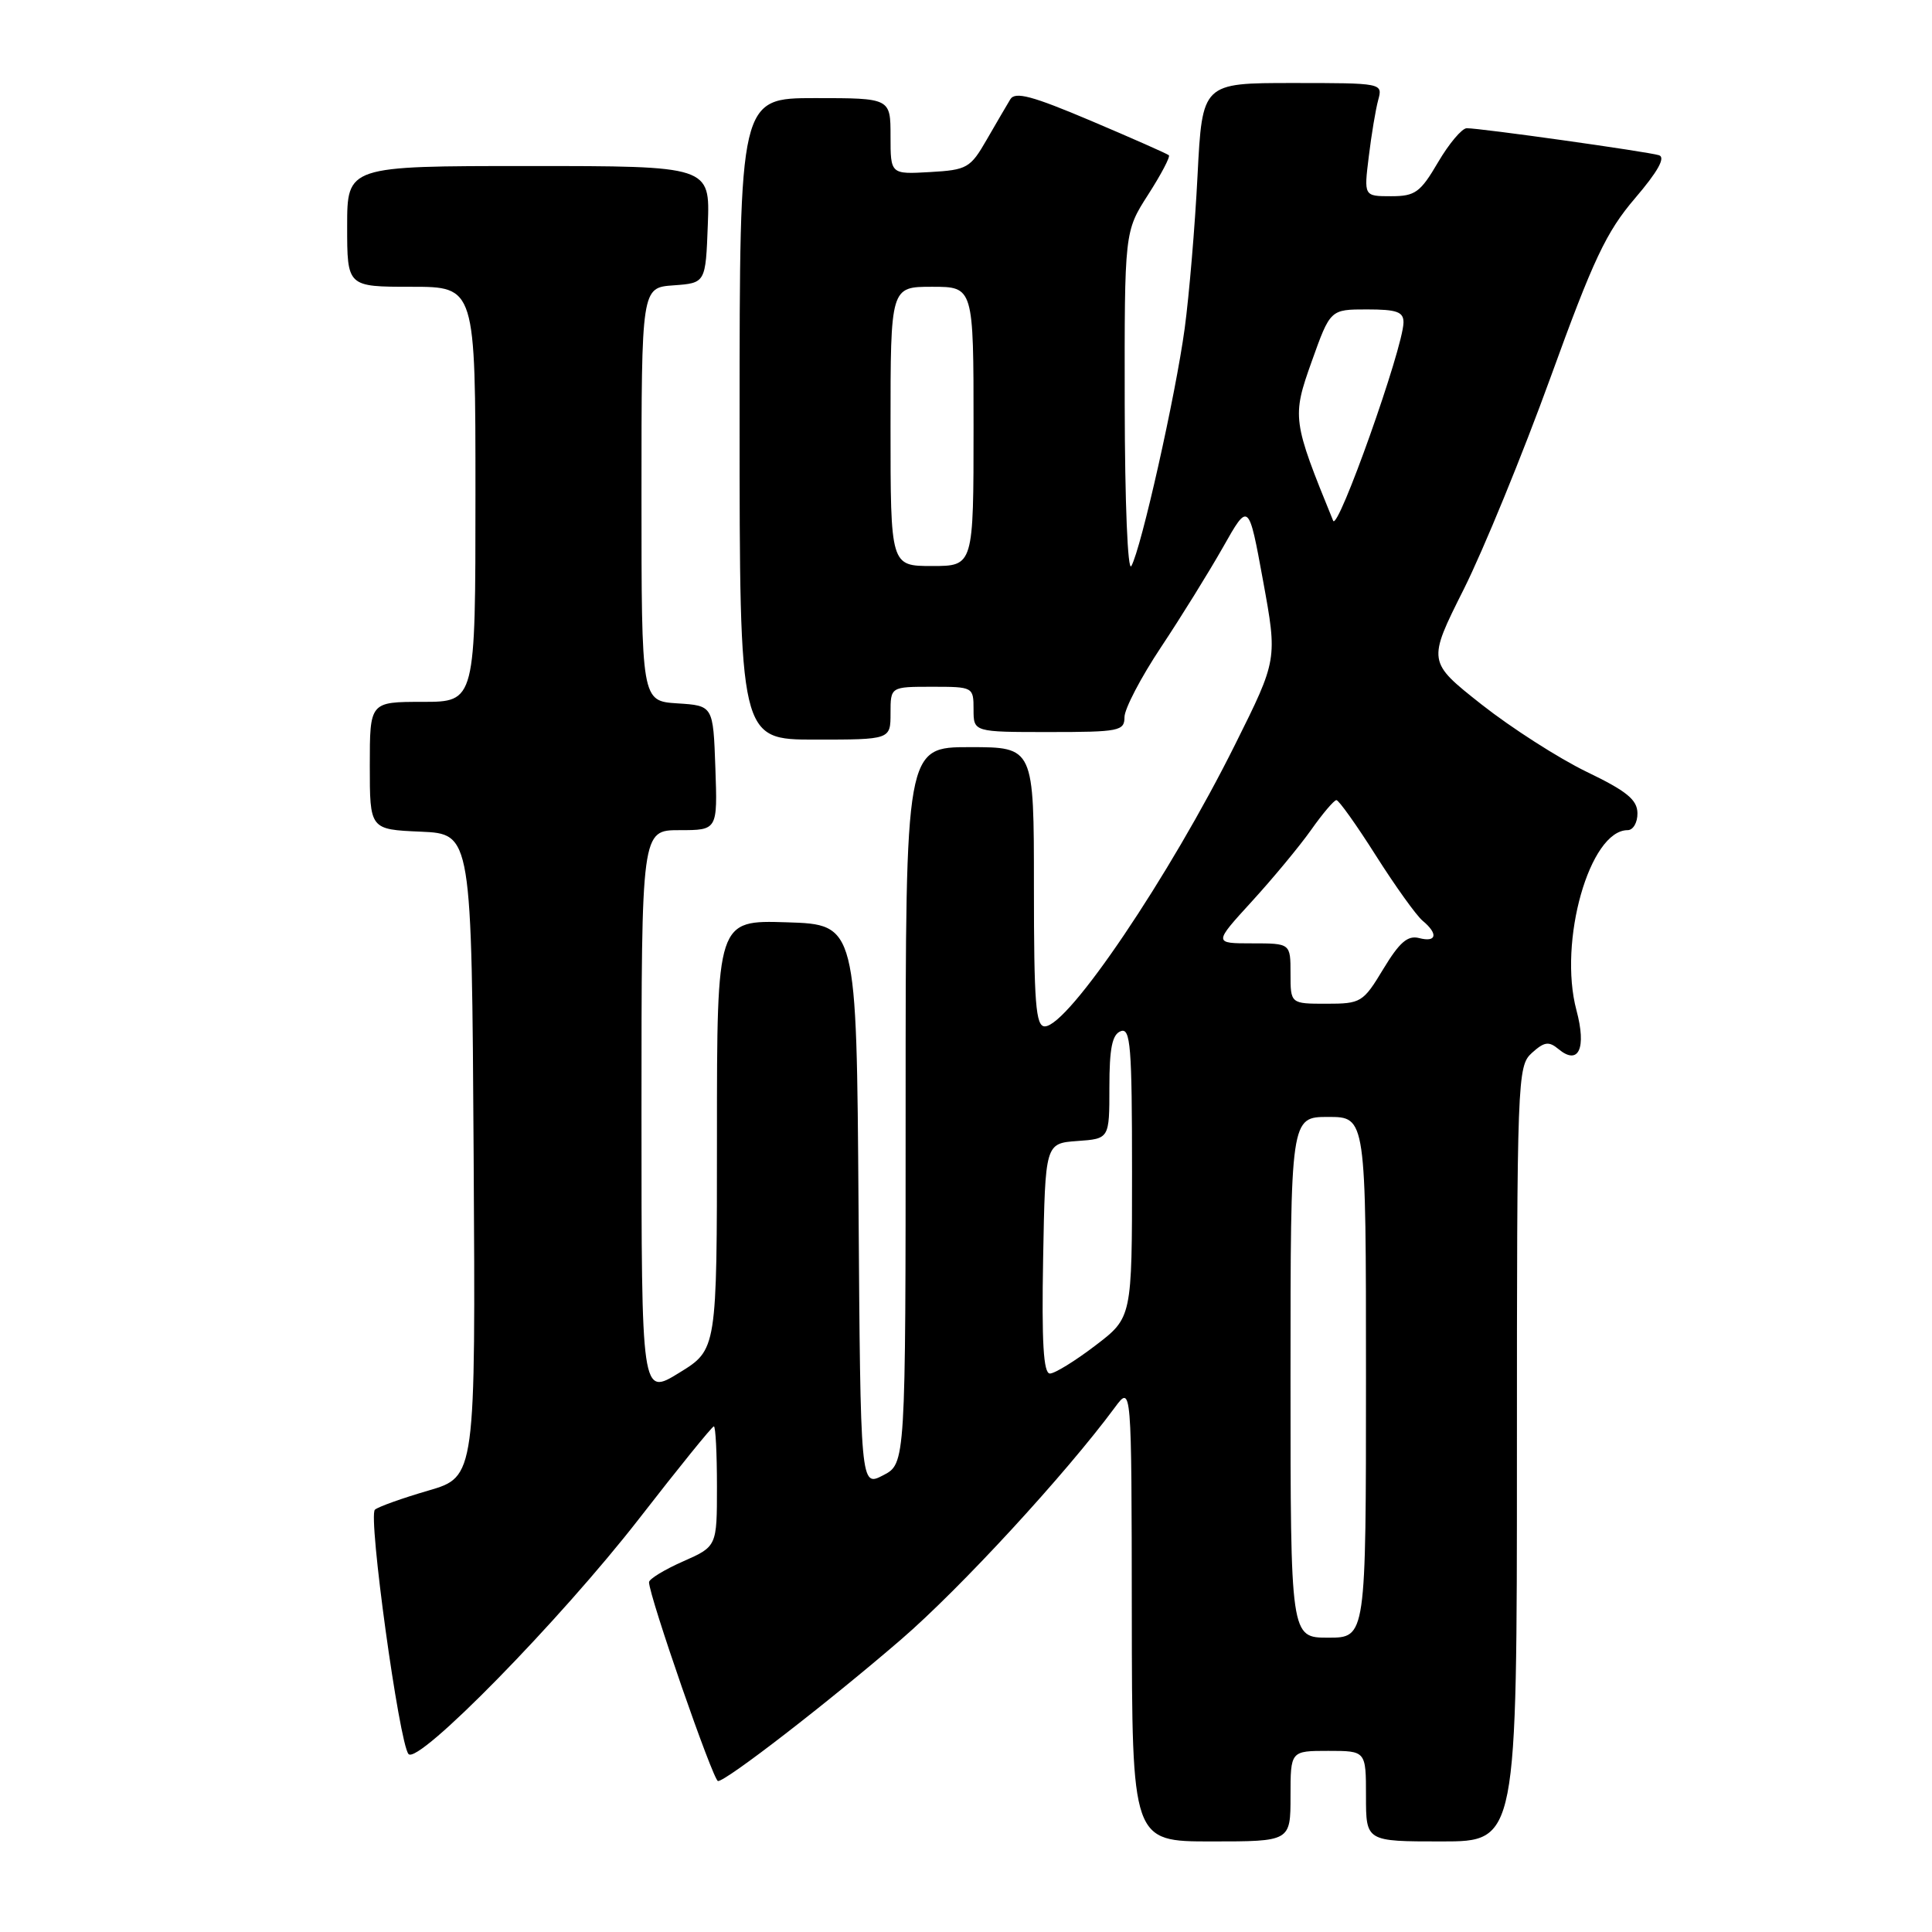 <?xml version="1.0" encoding="UTF-8" standalone="no"?>
<!DOCTYPE svg PUBLIC "-//W3C//DTD SVG 1.1//EN" "http://www.w3.org/Graphics/SVG/1.1/DTD/svg11.dtd" >
<svg xmlns="http://www.w3.org/2000/svg" xmlns:xlink="http://www.w3.org/1999/xlink" version="1.1" viewBox="0 0 256 256">
 <g >
 <path fill="currentColor"
d=" M 171.00 238.00 C 171.00 232.00 171.00 232.00 176.00 232.00 C 181.00 232.00 181.00 232.00 181.00 238.00 C 181.00 244.00 181.00 244.00 191.00 244.00 C 201.00 244.00 201.00 244.00 201.00 192.65 C 201.00 142.74 201.06 141.26 202.98 139.52 C 204.63 138.03 205.23 137.94 206.52 139.02 C 209.18 141.22 210.24 138.91 208.89 133.87 C 206.45 124.75 210.64 110.00 215.67 110.00 C 216.40 110.00 216.99 108.99 216.97 107.75 C 216.95 105.97 215.54 104.82 210.22 102.26 C 206.53 100.47 200.27 96.46 196.32 93.35 C 189.14 87.68 189.14 87.68 193.95 78.09 C 196.59 72.81 201.76 60.19 205.45 50.02 C 211.12 34.37 212.83 30.74 216.65 26.27 C 219.67 22.74 220.72 20.86 219.83 20.57 C 218.35 20.10 196.16 16.98 194.35 16.99 C 193.71 17.00 192.00 19.03 190.55 21.50 C 188.20 25.51 187.52 26.00 184.32 26.00 C 180.72 26.00 180.72 26.00 181.37 20.75 C 181.72 17.86 182.28 14.49 182.62 13.25 C 183.23 11.01 183.19 11.00 171.27 11.00 C 159.31 11.00 159.31 11.00 158.68 23.25 C 158.34 29.99 157.57 39.10 156.98 43.50 C 155.77 52.41 151.22 72.67 149.91 75.00 C 149.43 75.86 149.05 66.65 149.03 53.59 C 149.00 30.68 149.00 30.68 152.13 25.80 C 153.85 23.12 155.09 20.77 154.88 20.57 C 154.67 20.38 150.04 18.33 144.59 16.02 C 136.75 12.70 134.51 12.10 133.87 13.16 C 133.42 13.90 132.02 16.30 130.75 18.50 C 128.58 22.27 128.15 22.52 123.22 22.80 C 118.00 23.10 118.00 23.10 118.00 18.05 C 118.00 13.00 118.00 13.00 108.00 13.00 C 98.00 13.00 98.00 13.00 98.00 55.50 C 98.00 98.00 98.00 98.00 108.00 98.00 C 118.00 98.00 118.00 98.00 118.00 94.50 C 118.00 91.00 118.00 91.00 123.50 91.00 C 128.94 91.00 129.00 91.03 129.00 94.00 C 129.00 97.00 129.00 97.00 139.00 97.00 C 148.30 97.00 149.00 96.86 149.00 95.02 C 149.00 93.93 151.17 89.77 153.83 85.77 C 156.49 81.77 160.19 75.80 162.06 72.50 C 165.45 66.50 165.45 66.50 167.36 76.94 C 169.27 87.39 169.27 87.39 163.68 98.61 C 154.98 116.09 141.54 136.00 138.44 136.00 C 137.24 136.00 137.00 132.94 137.00 117.50 C 137.00 99.00 137.00 99.00 128.50 99.00 C 120.00 99.00 120.00 99.00 120.00 146.47 C 120.00 193.95 120.00 193.95 117.01 195.49 C 114.02 197.04 114.02 197.04 113.76 159.77 C 113.50 122.50 113.50 122.50 104.25 122.21 C 95.00 121.92 95.00 121.92 95.00 150.38 C 95.00 178.83 95.00 178.83 90.00 181.90 C 85.00 184.98 85.00 184.98 85.00 147.49 C 85.00 110.00 85.00 110.00 90.04 110.00 C 95.08 110.00 95.08 110.00 94.79 101.75 C 94.50 93.50 94.50 93.50 89.75 93.20 C 85.00 92.89 85.00 92.89 85.00 65.50 C 85.00 38.11 85.00 38.11 89.25 37.81 C 93.50 37.50 93.50 37.50 93.79 29.75 C 94.08 22.00 94.08 22.00 70.04 22.00 C 46.00 22.00 46.00 22.00 46.00 30.00 C 46.00 38.00 46.00 38.00 54.50 38.00 C 63.00 38.00 63.00 38.00 63.00 65.50 C 63.00 93.00 63.00 93.00 56.00 93.00 C 49.00 93.00 49.00 93.00 49.00 101.45 C 49.00 109.91 49.00 109.91 55.75 110.20 C 62.50 110.50 62.50 110.50 62.76 153.09 C 63.02 195.68 63.02 195.68 56.76 197.51 C 53.32 198.51 50.13 199.65 49.68 200.04 C 48.74 200.84 52.90 231.01 54.13 232.42 C 55.42 233.89 74.24 214.67 84.67 201.25 C 89.90 194.51 94.36 189.00 94.59 189.00 C 94.82 189.00 95.00 192.58 95.00 196.95 C 95.00 204.91 95.00 204.91 90.50 206.90 C 88.03 207.99 86.00 209.23 86.00 209.65 C 86.00 211.47 94.51 236.00 95.14 236.00 C 96.25 236.00 109.75 225.56 119.41 217.23 C 127.24 210.48 141.16 195.37 147.72 186.50 C 149.94 183.50 149.94 183.50 149.97 213.75 C 150.00 244.00 150.00 244.00 160.50 244.00 C 171.00 244.00 171.00 244.00 171.00 238.00 Z  M 171.00 182.50 C 171.00 148.00 171.00 148.00 176.00 148.00 C 181.00 148.00 181.00 148.00 181.00 182.50 C 181.00 217.00 181.00 217.00 176.00 217.00 C 171.00 217.00 171.00 217.00 171.00 182.50 Z  M 138.22 166.75 C 138.50 151.50 138.50 151.50 142.75 151.19 C 147.00 150.89 147.00 150.89 147.00 144.05 C 147.00 138.90 147.37 137.07 148.50 136.64 C 149.80 136.14 150.00 138.61 150.00 155.33 C 150.00 174.59 150.00 174.59 145.14 178.29 C 142.47 180.33 139.76 182.00 139.12 182.00 C 138.26 182.00 138.02 177.86 138.22 166.75 Z  M 171.00 129.00 C 171.00 125.00 171.00 125.00 165.90 125.00 C 160.80 125.00 160.80 125.00 165.87 119.45 C 168.65 116.41 172.19 112.14 173.72 109.98 C 175.25 107.81 176.76 106.03 177.08 106.02 C 177.39 106.01 179.75 109.32 182.32 113.38 C 184.89 117.43 187.67 121.31 188.50 122.00 C 190.60 123.74 190.37 124.91 188.04 124.30 C 186.53 123.91 185.44 124.85 183.30 128.39 C 180.62 132.83 180.34 133.00 175.76 133.00 C 171.00 133.00 171.00 133.00 171.00 129.00 Z  M 118.00 56.50 C 118.00 38.00 118.00 38.00 123.50 38.00 C 129.00 38.00 129.00 38.00 129.00 56.50 C 129.00 75.00 129.00 75.00 123.50 75.00 C 118.00 75.00 118.00 75.00 118.00 56.50 Z  M 176.65 69.00 C 171.25 55.77 171.18 55.26 173.80 47.92 C 176.27 41.00 176.27 41.00 181.13 41.00 C 185.11 41.00 185.99 41.32 185.97 42.75 C 185.91 46.14 177.26 70.50 176.65 69.00 Z "/>
</g>
</svg>